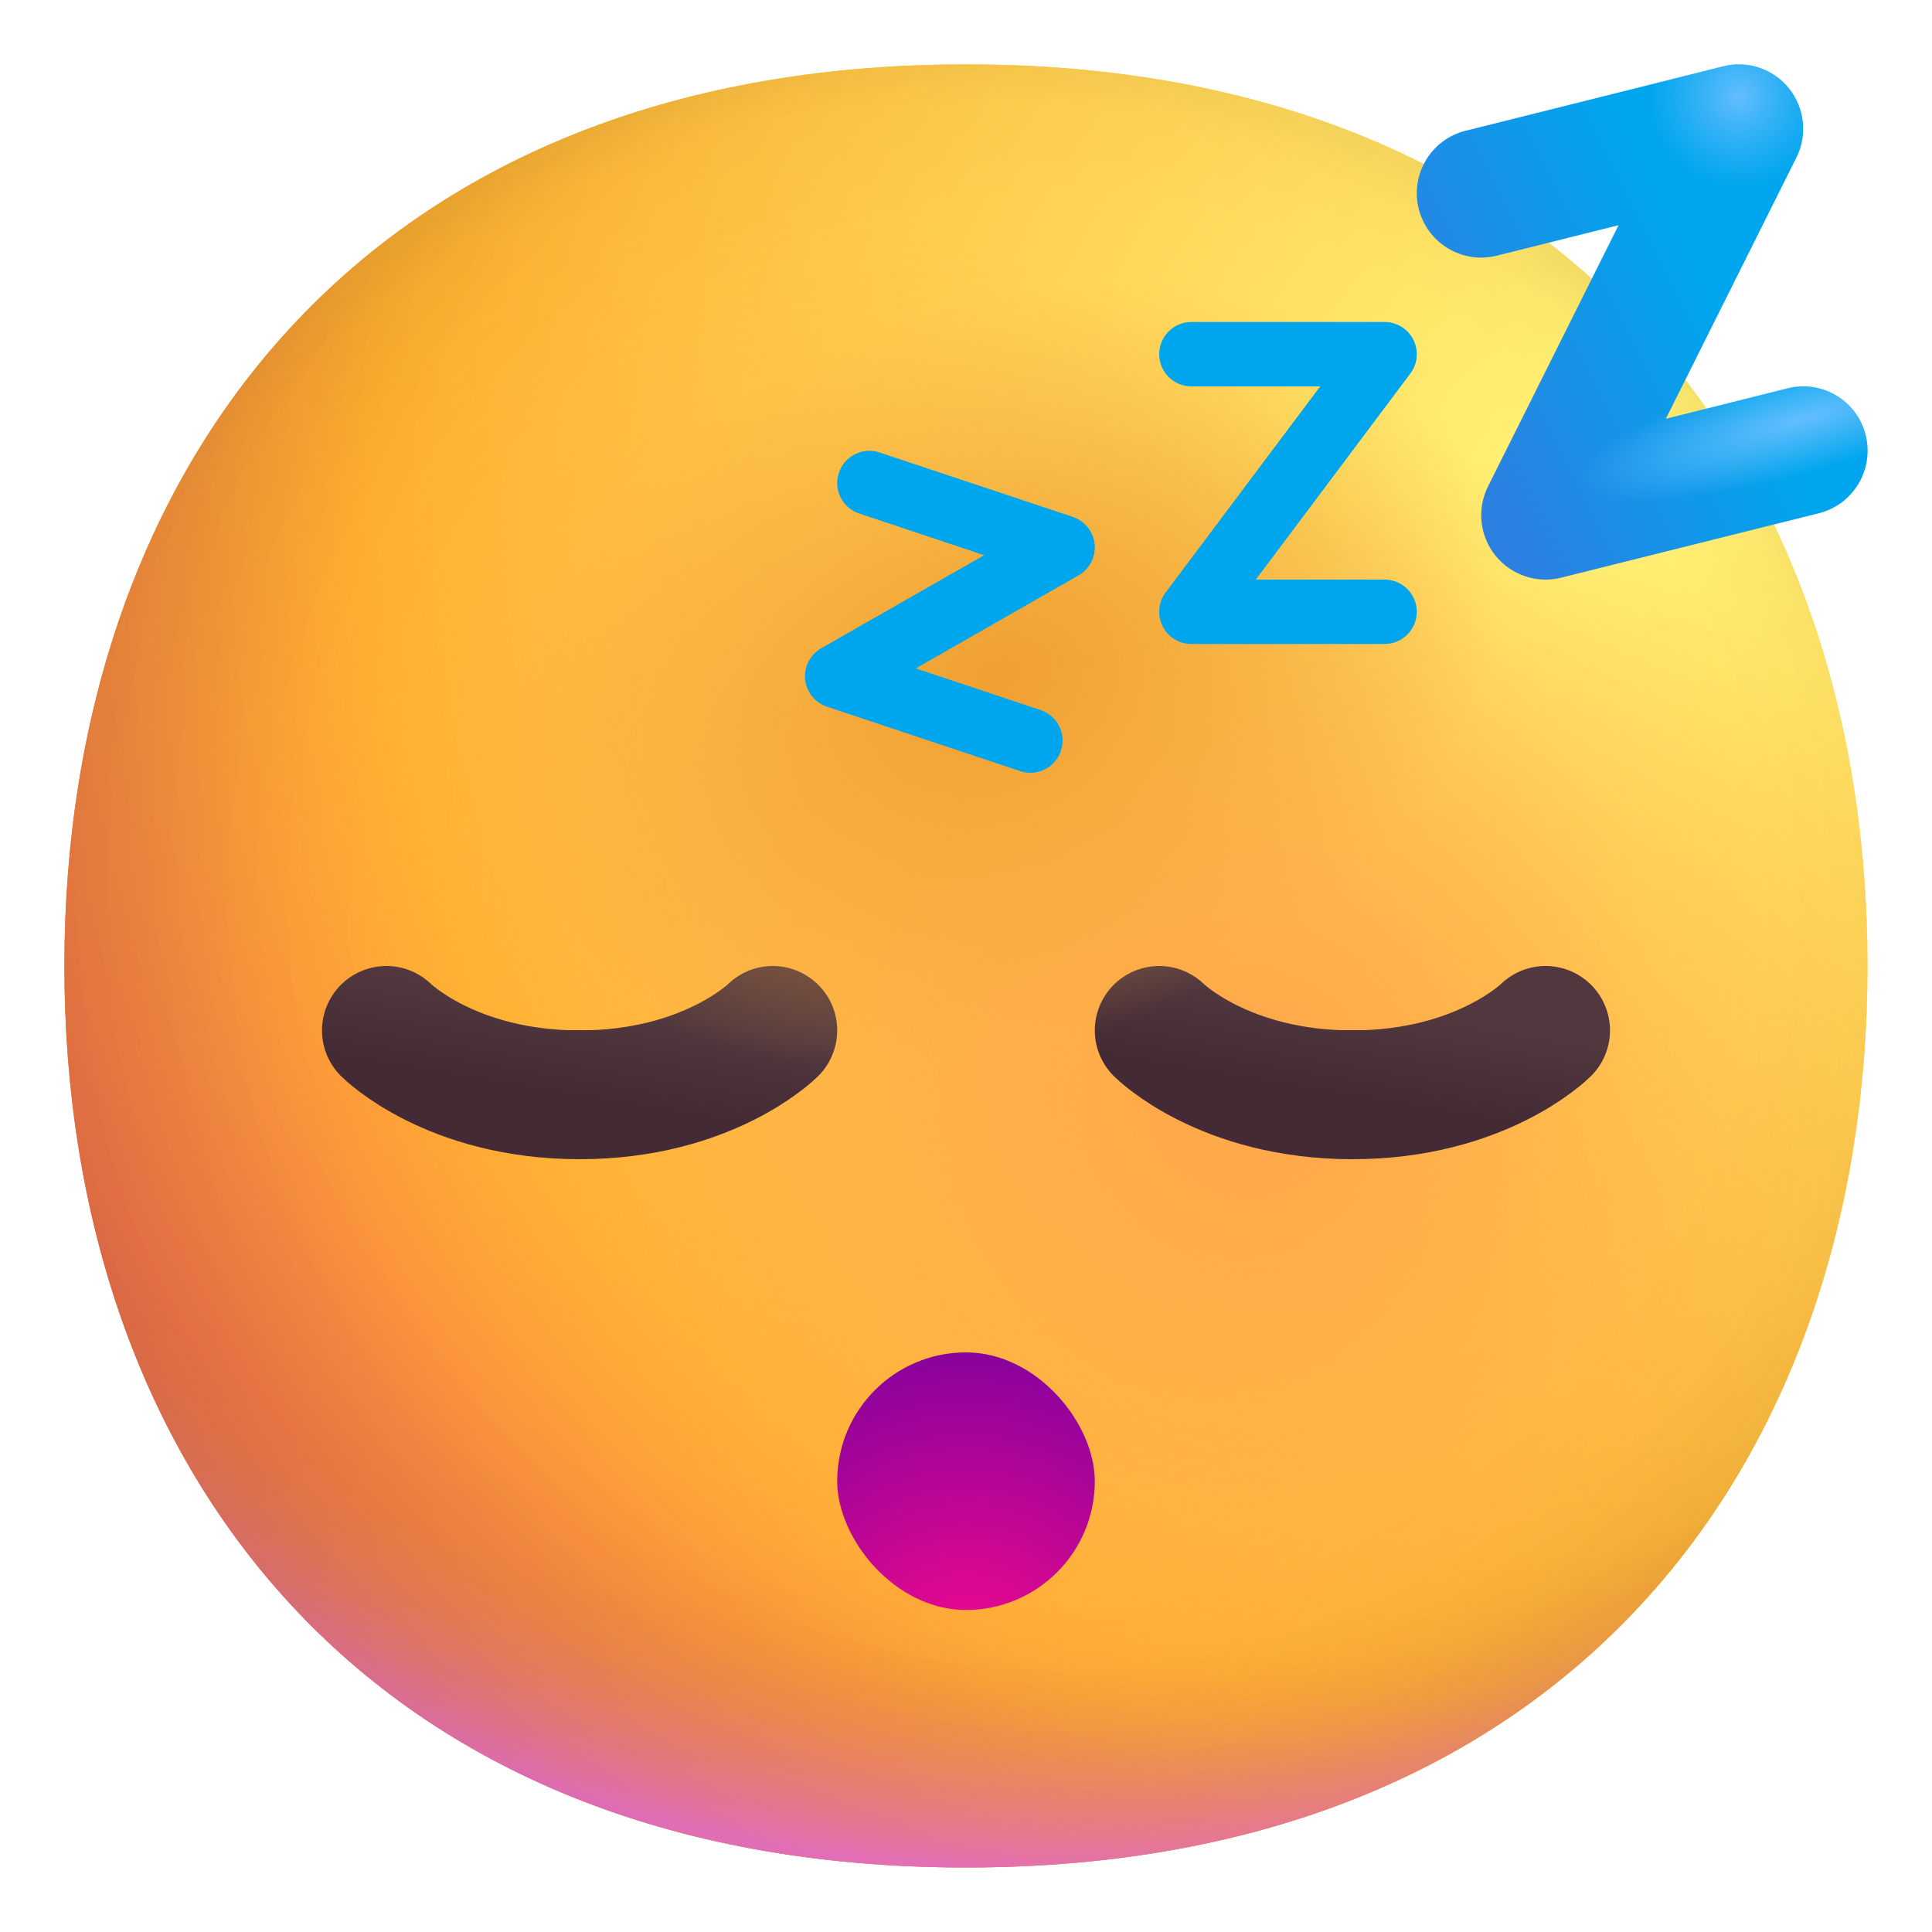 <svg viewBox="1 1 30 30" xmlns="http://www.w3.org/2000/svg">
<path d="M15.999 29.998C25.333 29.998 29.998 23.73 29.998 15.999C29.998 8.268 25.333 2 15.999 2C6.664 2 2 8.268 2 15.999C2 23.73 6.664 29.998 15.999 29.998Z" fill="url(#paint0_radial_31_89)"/>
<path d="M15.999 29.998C25.333 29.998 29.998 23.73 29.998 15.999C29.998 8.268 25.333 2 15.999 2C6.664 2 2 8.268 2 15.999C2 23.73 6.664 29.998 15.999 29.998Z" fill="url(#paint1_radial_31_89)"/>
<path d="M15.999 29.998C25.333 29.998 29.998 23.73 29.998 15.999C29.998 8.268 25.333 2 15.999 2C6.664 2 2 8.268 2 15.999C2 23.73 6.664 29.998 15.999 29.998Z" fill="url(#paint2_radial_31_89)"/>
<path d="M15.999 29.998C25.333 29.998 29.998 23.73 29.998 15.999C29.998 8.268 25.333 2 15.999 2C6.664 2 2 8.268 2 15.999C2 23.73 6.664 29.998 15.999 29.998Z" fill="url(#paint3_radial_31_89)" fill-opacity="0.6"/>
<path d="M15.999 29.998C25.333 29.998 29.998 23.73 29.998 15.999C29.998 8.268 25.333 2 15.999 2C6.664 2 2 8.268 2 15.999C2 23.73 6.664 29.998 15.999 29.998Z" fill="url(#paint4_radial_31_89)"/>
<path d="M15.999 29.998C25.333 29.998 29.998 23.73 29.998 15.999C29.998 8.268 25.333 2 15.999 2C6.664 2 2 8.268 2 15.999C2 23.73 6.664 29.998 15.999 29.998Z" fill="url(#paint5_radial_31_89)"/>
<path d="M15.999 29.998C25.333 29.998 29.998 23.73 29.998 15.999C29.998 8.268 25.333 2 15.999 2C6.664 2 2 8.268 2 15.999C2 23.73 6.664 29.998 15.999 29.998Z" fill="url(#paint6_radial_31_89)"/>
<path d="M15.999 29.998C25.333 29.998 29.998 23.73 29.998 15.999C29.998 8.268 25.333 2 15.999 2C6.664 2 2 8.268 2 15.999C2 23.73 6.664 29.998 15.999 29.998Z" fill="url(#paint7_radial_31_89)"/>
<path d="M7 17C7 17 8 18 10 18C12 18 13 17 13 17" stroke="url(#paint8_linear_31_89)" stroke-width="2" stroke-linecap="round" stroke-linejoin="round"/>
<path d="M19 17C19 17 20 18 22 18C24 18 25 17 25 17" stroke="url(#paint9_linear_31_89)" stroke-width="2" stroke-linecap="round" stroke-linejoin="round"/>
<rect x="14" y="22" width="4" height="4" rx="2" fill="url(#paint10_radial_31_89)"/>
<rect x="8" width="20" height="20" rx="10" fill="url(#paint11_radial_31_89)"/>
<path fill-rule="evenodd" clip-rule="evenodd" d="M28.78 2.374C29.024 2.679 29.069 3.098 28.894 3.447L26.867 7.503L28.758 7.03C29.293 6.896 29.836 7.222 29.97 7.757C30.104 8.293 29.778 8.836 29.242 8.97L25.242 9.97C24.864 10.065 24.464 9.93 24.22 9.626C23.976 9.321 23.931 8.902 24.106 8.553L26.133 4.497L24.242 4.97C23.707 5.104 23.164 4.778 23.03 4.243C22.896 3.707 23.222 3.164 23.758 3.03L27.758 2.03C28.136 1.935 28.536 2.07 28.78 2.374Z" fill="url(#paint12_linear_31_89)"/>
<path fill-rule="evenodd" clip-rule="evenodd" d="M28.78 2.374C29.024 2.679 29.069 3.098 28.894 3.447L26.867 7.503L28.758 7.03C29.293 6.896 29.836 7.222 29.97 7.757C30.104 8.293 29.778 8.836 29.242 8.97L25.242 9.97C24.864 10.065 24.464 9.93 24.22 9.626C23.976 9.321 23.931 8.902 24.106 8.553L26.133 4.497L24.242 4.97C23.707 5.104 23.164 4.778 23.03 4.243C22.896 3.707 23.222 3.164 23.758 3.03L27.758 2.03C28.136 1.935 28.536 2.07 28.78 2.374Z" fill="url(#paint13_radial_31_89)"/>
<path fill-rule="evenodd" clip-rule="evenodd" d="M26.077 2.45L27.758 2.03C28.136 1.935 28.536 2.07 28.78 2.374C29.024 2.679 29.069 3.098 28.894 3.447L28.12 4.996C28.08 4.999 28.04 5 28 5C26.895 5 26 4.105 26 3C26 2.809 26.027 2.625 26.077 2.45Z" fill="url(#paint14_radial_31_89)"/>
<path fill-rule="evenodd" clip-rule="evenodd" d="M19 6.5C19 6.224 19.224 6 19.5 6H22.5C22.689 6 22.863 6.107 22.947 6.276C23.032 6.446 23.014 6.648 22.9 6.8L20.5 10H22.5C22.776 10 23 10.224 23 10.5C23 10.776 22.776 11 22.5 11H19.5C19.311 11 19.137 10.893 19.053 10.724C18.968 10.554 18.986 10.351 19.1 10.2L21.5 7H19.5C19.224 7 19 6.776 19 6.5Z" fill="#00A6ED"/>
<path fill-rule="evenodd" clip-rule="evenodd" d="M14.026 8.342C14.113 8.08 14.396 7.938 14.658 8.026L17.658 9.026C17.845 9.088 17.978 9.255 17.998 9.451C18.017 9.647 17.919 9.836 17.748 9.934L15.219 11.379L17.158 12.026C17.42 12.113 17.562 12.396 17.474 12.658C17.387 12.92 17.104 13.062 16.842 12.974L13.842 11.974C13.655 11.912 13.522 11.745 13.502 11.549C13.483 11.353 13.581 11.164 13.752 11.066L16.281 9.621L14.342 8.974C14.08 8.887 13.938 8.604 14.026 8.342Z" fill="#00A6ED"/>
<defs>
<radialGradient id="paint0_radial_31_89" cx="0" cy="0" r="1" gradientUnits="userSpaceOnUse" gradientTransform="translate(25.5 9) rotate(132.839) scale(37.503)">
<stop stop-color="#FFF478"/>
<stop offset="0.475" stop-color="#FFB02E"/>
<stop offset="1" stop-color="#F70A8D"/>
</radialGradient>
<radialGradient id="paint1_radial_31_89" cx="0" cy="0" r="1" gradientUnits="userSpaceOnUse" gradientTransform="translate(25.5 9) rotate(131.878) scale(38.949)">
<stop stop-color="#FFF478"/>
<stop offset="0.475" stop-color="#FFB02E"/>
<stop offset="1" stop-color="#F70A8D"/>
</radialGradient>
<radialGradient id="paint2_radial_31_89" cx="0" cy="0" r="1" gradientUnits="userSpaceOnUse" gradientTransform="translate(16 12.5) rotate(101.31) scale(17.847 22.858)">
<stop offset="0.788" stop-color="#F59639" stop-opacity="0"/>
<stop offset="0.973" stop-color="#FF7DCE"/>
</radialGradient>
<radialGradient id="paint3_radial_31_89" cx="0" cy="0" r="1" gradientUnits="userSpaceOnUse" gradientTransform="translate(18 14) rotate(135) scale(41.012)">
<stop offset="0.315" stop-opacity="0"/>
<stop offset="1"/>
</radialGradient>
<radialGradient id="paint4_radial_31_89" cx="0" cy="0" r="1" gradientUnits="userSpaceOnUse" gradientTransform="translate(16 17) rotate(77.692) scale(28.147)">
<stop offset="0.508" stop-color="#7D6133" stop-opacity="0"/>
<stop offset="1" stop-color="#715B32"/>
</radialGradient>
<radialGradient id="paint5_radial_31_89" cx="0" cy="0" r="1" gradientUnits="userSpaceOnUse" gradientTransform="translate(16.5 16.5) rotate(55.713) scale(13.313 9.65)">
<stop stop-color="#FFB849"/>
<stop offset="1" stop-color="#FFB847" stop-opacity="0"/>
</radialGradient>
<radialGradient id="paint6_radial_31_89" cx="0" cy="0" r="1" gradientUnits="userSpaceOnUse" gradientTransform="translate(20.5 18) rotate(9.866) scale(11.673)">
<stop stop-color="#FFA64B"/>
<stop offset="0.9" stop-color="#FFAE46" stop-opacity="0"/>
</radialGradient>
<radialGradient id="paint7_radial_31_89" cx="0" cy="0" r="1" gradientUnits="userSpaceOnUse" gradientTransform="translate(17.5 15) rotate(43.971) scale(59.053)">
<stop offset="0.185" stop-opacity="0"/>
<stop offset="1" stop-opacity="0.4"/>
</radialGradient>
<linearGradient id="paint8_linear_31_89" x1="11.2" y1="16.75" x2="10.965" y2="18.161" gradientUnits="userSpaceOnUse">
<stop stop-color="#52383E"/>
<stop offset="1" stop-color="#432A35"/>
</linearGradient>
<linearGradient id="paint9_linear_31_89" x1="23.2" y1="16.75" x2="22.965" y2="18.161" gradientUnits="userSpaceOnUse">
<stop stop-color="#52383E"/>
<stop offset="1" stop-color="#432A35"/>
</linearGradient>
<radialGradient id="paint10_radial_31_89" cx="0" cy="0" r="1" gradientUnits="userSpaceOnUse" gradientTransform="translate(16 26.889) rotate(-90) scale(4.889)">
<stop stop-color="#F70A8D"/>
<stop offset="1" stop-color="#89029C"/>
</radialGradient>
<radialGradient id="paint11_radial_31_89" cx="0" cy="0" r="1" gradientUnits="userSpaceOnUse" gradientTransform="translate(16.5 11.5) rotate(-21.801) scale(8.078 5.766)">
<stop stop-color="#EFA031"/>
<stop offset="1" stop-color="#F0A83E" stop-opacity="0"/>
</radialGradient>
<linearGradient id="paint12_linear_31_89" x1="24" y1="8.5" x2="28" y2="6.5" gradientUnits="userSpaceOnUse">
<stop stop-color="#2C80E2"/>
<stop offset="1" stop-color="#00A6ED"/>
</linearGradient>
<radialGradient id="paint13_radial_31_89" cx="0" cy="0" r="1" gradientUnits="userSpaceOnUse" gradientTransform="translate(29 7.5) rotate(164.055) scale(3.64 0.841)">
<stop stop-color="#63BEFE"/>
<stop offset="1" stop-color="#63BEFE" stop-opacity="0"/>
</radialGradient>
<radialGradient id="paint14_radial_31_89" cx="0" cy="0" r="1" gradientUnits="userSpaceOnUse" gradientTransform="translate(28 2.5) rotate(45) scale(1.414)">
<stop stop-color="#63BEFE"/>
<stop offset="1" stop-color="#4FB5FC" stop-opacity="0"/>
</radialGradient>
</defs>
</svg>
